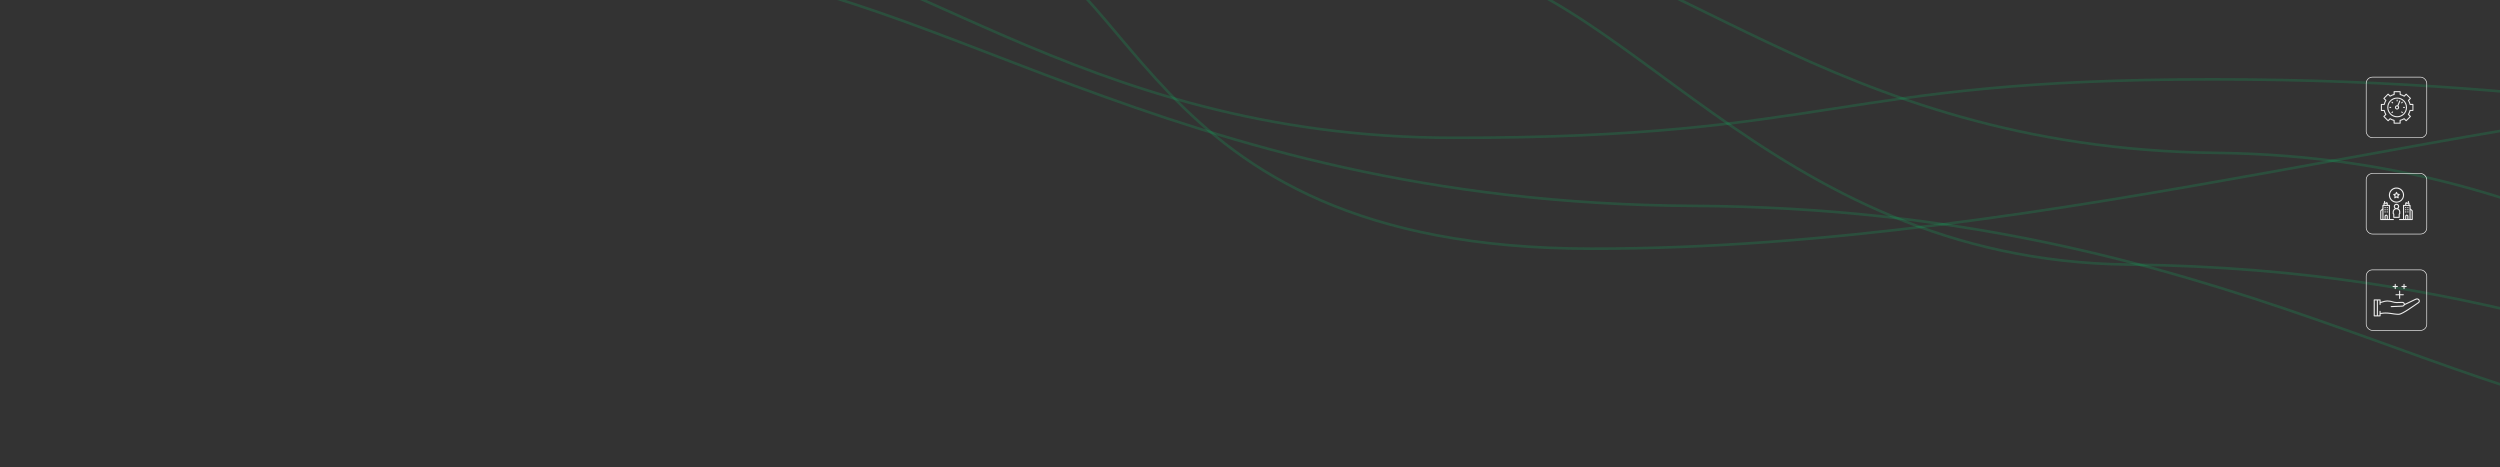 <svg width="1920" height="359" viewBox="0 0 1920 359" fill="none" xmlns="http://www.w3.org/2000/svg">
  <rect x="0" y="0" width="1920" height="359" fill="#333333" stroke="none"/>
  <g clip-path="url(#clip0)">
    <path d="M2172.17 285.76C2036.24 285.52 1914.8 206.44 1634.74 203.19C1354.69 199.94 1243.71 -25.16 1097.32 -30.12"
      stroke="#01F078" stroke-opacity="0.15" stroke-width="2" />
    <path
      d="M2281.7 105.83C2135.62 105.8 1990.4 60.95 1699.1 60.95C1407.8 60.95 1409.14 105.96 1116.5 105.83C823.86 105.7 684.72 -49.57 533.9 -50.93"
      stroke="#01F078" stroke-opacity="0.15" stroke-width="2" />
    <path d="M2178.99 72.52C1937.96 72.75 1582.34 191.11 1222.16 190.99C861.99 190.87 877.8 -45.79 743.75 -52.67"
      stroke="#01F078" stroke-opacity="0.15" stroke-width="2" />
    <path d="M2099.35 330.44C1895.12 329.46 1709.88 160.27 1300.8 158.12C891.72 155.97 707.11 -24.66 502.25 -25.84"
      stroke="#01F078" stroke-opacity="0.15" stroke-width="2" />
    <path d="M2279.08 286.15C2128.8 284.43 2002.64 120.86 1702.07 117.42C1401.51 113.98 1275.36 -49.63 1125.07 -51.35"
      stroke="#01F078" stroke-opacity="0.15" stroke-width="2" />
    <path
      d="M1841 74.919C1836.81 74.919 1833.42 78.333 1833.42 82.5C1833.42 86.667 1836.81 90.081 1841 90.081C1845.19 90.081 1848.58 86.694 1848.58 82.5C1848.58 78.306 1845.19 74.919 1841 74.919ZM1841 89.274C1837.26 89.274 1834.23 86.237 1834.23 82.5C1834.23 78.763 1837.26 75.726 1841 75.726C1844.74 75.726 1847.77 78.763 1847.77 82.5C1847.77 86.237 1844.74 89.274 1841 89.274Z"
      fill="#EFEFEF" />
    <path
      d="M1836.05 82.097H1835.38C1835.17 82.097 1834.98 82.285 1834.98 82.5C1834.98 82.715 1835.17 82.903 1835.38 82.903H1836.05C1836.27 82.903 1836.46 82.715 1836.46 82.5C1836.46 82.285 1836.3 82.097 1836.05 82.097Z"
      fill="#EFEFEF" />
    <path
      d="M1845.54 82.5C1845.54 82.715 1845.73 82.903 1845.95 82.903H1846.62C1846.83 82.903 1847.02 82.715 1847.02 82.5C1847.02 82.285 1846.83 82.097 1846.62 82.097H1845.95C1845.7 82.097 1845.54 82.285 1845.54 82.5Z"
      fill="#EFEFEF" />
    <path
      d="M1837.32 78.226C1837.16 78.064 1836.91 78.064 1836.75 78.226C1836.59 78.387 1836.59 78.629 1836.75 78.79L1837.24 79.274C1837.32 79.355 1837.42 79.382 1837.53 79.382C1837.64 79.382 1837.75 79.355 1837.83 79.274C1837.99 79.113 1837.99 78.871 1837.83 78.71L1837.32 78.226Z"
      fill="#EFEFEF" />
    <path
      d="M1844.79 85.699C1844.63 85.538 1844.39 85.538 1844.23 85.699C1844.06 85.86 1844.06 86.102 1844.23 86.263L1844.71 86.747C1844.79 86.828 1844.9 86.855 1845.01 86.855C1845.11 86.855 1845.22 86.828 1845.3 86.747C1845.46 86.586 1845.46 86.344 1845.3 86.183L1844.79 85.699Z"
      fill="#EFEFEF" />
    <path
      d="M1837.21 85.699L1836.73 86.183C1836.56 86.344 1836.56 86.586 1836.73 86.747C1836.81 86.828 1836.91 86.855 1837.02 86.855C1837.13 86.855 1837.24 86.828 1837.32 86.747L1837.8 86.263C1837.96 86.102 1837.96 85.86 1837.8 85.699C1837.64 85.538 1837.37 85.538 1837.21 85.699Z"
      fill="#EFEFEF" />
    <path
      d="M1844.68 78.226L1844.2 78.71C1844.04 78.871 1844.04 79.113 1844.2 79.274C1844.28 79.355 1844.39 79.382 1844.49 79.382C1844.6 79.382 1844.71 79.355 1844.79 79.274L1845.27 78.79C1845.44 78.629 1845.44 78.387 1845.27 78.226C1845.11 78.064 1844.84 78.091 1844.68 78.226Z"
      fill="#EFEFEF" />
    <path
      d="M1841 77.957C1841.21 77.957 1841.4 77.769 1841.4 77.554V76.882C1841.4 76.667 1841.21 76.478 1841 76.478C1840.78 76.478 1840.6 76.667 1840.6 76.882V77.554C1840.6 77.796 1840.78 77.957 1841 77.957Z"
      fill="#EFEFEF" />
    <path
      d="M1853.1 79.785H1851.24C1851 78.871 1850.65 78.011 1850.17 77.177L1851.48 75.86C1851.56 75.78 1851.59 75.672 1851.59 75.564C1851.59 75.457 1851.54 75.35 1851.48 75.269L1848.2 72.043C1848.04 71.882 1847.8 71.882 1847.64 72.043L1846.32 73.36C1845.52 72.876 1844.63 72.527 1843.72 72.285V70.403C1843.72 70.188 1843.53 70 1843.31 70H1838.69C1838.47 70 1838.28 70.188 1838.28 70.403V72.258C1837.37 72.5 1836.51 72.85 1835.68 73.333L1834.36 72.016C1834.2 71.855 1833.96 71.855 1833.8 72.016L1830.54 75.296C1830.46 75.376 1830.44 75.484 1830.44 75.591C1830.44 75.699 1830.49 75.806 1830.54 75.887L1831.86 77.204C1831.38 78.011 1831.03 78.898 1830.78 79.812H1828.9C1828.69 79.812 1828.5 80 1828.5 80.215V84.839C1828.5 85.054 1828.69 85.242 1828.9 85.242H1830.76C1831 86.156 1831.35 87.016 1831.83 87.85L1830.52 89.167C1830.35 89.328 1830.35 89.57 1830.52 89.731L1833.8 93.011C1833.96 93.172 1834.2 93.172 1834.36 93.011L1835.68 91.694C1836.48 92.177 1837.37 92.527 1838.28 92.769V94.597C1838.28 94.812 1838.47 95 1838.69 95H1843.31C1843.53 95 1843.72 94.812 1843.72 94.597V92.742C1844.63 92.5 1845.49 92.15 1846.32 91.667L1847.64 92.984C1847.8 93.145 1848.04 93.145 1848.2 92.984L1851.48 89.704C1851.65 89.543 1851.65 89.301 1851.48 89.14L1850.17 87.823C1850.65 87.016 1851 86.129 1851.24 85.215H1853.1C1853.31 85.215 1853.5 85.027 1853.5 84.812V80.188C1853.5 79.973 1853.31 79.785 1853.1 79.785ZM1852.69 84.409H1850.92C1850.73 84.409 1850.57 84.543 1850.52 84.731C1850.27 85.78 1849.87 86.774 1849.31 87.688C1849.2 87.85 1849.23 88.064 1849.36 88.199L1850.62 89.462L1847.94 92.15L1846.67 90.887C1846.54 90.753 1846.32 90.726 1846.16 90.833C1845.25 91.398 1844.25 91.801 1843.2 92.043C1843.02 92.097 1842.88 92.258 1842.88 92.446V94.22H1839.09V92.446C1839.09 92.258 1838.96 92.097 1838.77 92.043C1837.72 91.801 1836.73 91.398 1835.81 90.833C1835.65 90.726 1835.44 90.753 1835.3 90.887L1834.04 92.15L1831.35 89.462L1832.61 88.199C1832.75 88.064 1832.77 87.85 1832.67 87.688C1832.1 86.774 1831.7 85.78 1831.46 84.731C1831.4 84.543 1831.24 84.409 1831.05 84.409H1829.31V80.591H1831.08C1831.27 80.591 1831.43 80.457 1831.48 80.269C1831.73 79.22 1832.13 78.226 1832.69 77.312C1832.8 77.15 1832.77 76.936 1832.64 76.801L1831.38 75.538L1834.06 72.85L1835.33 74.113C1835.46 74.247 1835.68 74.274 1835.84 74.167C1836.75 73.602 1837.75 73.199 1838.8 72.957C1838.98 72.903 1839.12 72.742 1839.12 72.554V70.806H1842.94V72.581C1842.94 72.769 1843.07 72.93 1843.26 72.984C1844.31 73.226 1845.3 73.629 1846.22 74.194C1846.38 74.301 1846.59 74.274 1846.73 74.14L1847.99 72.876L1850.68 75.564L1849.41 76.828C1849.28 76.962 1849.25 77.177 1849.36 77.339C1849.92 78.253 1850.33 79.247 1850.57 80.296C1850.62 80.484 1850.78 80.618 1850.97 80.618H1852.75V84.409H1852.69Z"
      fill="#EFEFEF" />
    <path
      d="M1843.2 77.177C1842.99 77.097 1842.77 77.177 1842.67 77.392L1841.22 80.914C1841.11 80.887 1841.03 80.887 1840.92 80.887C1840.03 80.887 1839.31 81.613 1839.31 82.5C1839.31 83.387 1840.03 84.113 1840.92 84.113C1841.81 84.113 1842.53 83.387 1842.53 82.5C1842.53 82.016 1842.32 81.559 1841.97 81.263L1843.42 77.715C1843.5 77.5 1843.42 77.285 1843.2 77.177ZM1840.92 83.306C1840.49 83.306 1840.11 82.957 1840.11 82.5C1840.11 82.043 1840.46 81.694 1840.92 81.694C1841.38 81.694 1841.73 82.043 1841.73 82.5C1841.73 82.957 1841.35 83.306 1840.92 83.306Z"
      fill="#EFEFEF" />
    <rect x="1817.25" y="59.25" width="46.5" height="46.5" rx="4.75" stroke="#EFEFEF" stroke-width="0.5" />
    <path
      d="M1851.33 160.078V157.75C1851.33 157.64 1851.29 157.534 1851.21 157.455C1851.13 157.377 1851.03 157.333 1850.92 157.333H1850.5V156.083C1850.5 155.973 1850.46 155.867 1850.38 155.789C1850.3 155.711 1850.19 155.667 1850.08 155.667V154.417H1849.25V155.667H1848.42V155.25H1847.58V155.667C1847.47 155.667 1847.37 155.711 1847.29 155.789C1847.21 155.867 1847.17 155.973 1847.17 156.083V157.333H1845.92C1845.81 157.333 1845.7 157.377 1845.62 157.455C1845.54 157.534 1845.5 157.64 1845.5 157.75V168.167H1842.58V169H1852.58C1852.69 169 1852.8 168.956 1852.88 168.878C1852.96 168.8 1853 168.694 1853 168.583V161.917C1853 161.806 1852.96 161.7 1852.88 161.622L1851.33 160.078ZM1848 156.5H1849.67V157.333H1848V156.5ZM1846.33 158.167H1850.5V168.167H1849.67V166.083C1849.67 165.752 1849.54 165.434 1849.3 165.199C1849.07 164.965 1848.75 164.833 1848.42 164.833C1848.09 164.833 1847.77 164.965 1847.53 165.199C1847.3 165.434 1847.17 165.752 1847.17 166.083V168.167H1846.33V158.167ZM1848 168.167V166.083C1848 165.973 1848.04 165.867 1848.12 165.789C1848.2 165.711 1848.31 165.667 1848.42 165.667C1848.53 165.667 1848.63 165.711 1848.71 165.789C1848.79 165.867 1848.83 165.973 1848.83 166.083V168.167H1848ZM1852.17 168.167H1851.33V161.256L1852.17 162.089V168.167Z"
      fill="#EFEFEF" />
    <path d="M1849.67 159H1848.83V159.833H1849.67V159Z" fill="#EFEFEF" />
    <path d="M1848 159H1847.17V159.833H1848V159Z" fill="#EFEFEF" />
    <path d="M1849.67 160.667H1848.83V161.5H1849.67V160.667Z" fill="#EFEFEF" />
    <path d="M1848 160.667H1847.17V161.5H1848V160.667Z" fill="#EFEFEF" />
    <path d="M1849.67 162.333H1848.83V163.167H1849.67V162.333Z" fill="#EFEFEF" />
    <path d="M1848 162.333H1847.17V163.167H1848V162.333Z" fill="#EFEFEF" />
    <path
      d="M1828.42 169H1838.42V168.167H1835.5V157.75C1835.5 157.64 1835.46 157.534 1835.38 157.455C1835.3 157.377 1835.19 157.333 1835.08 157.333H1833.83V156.083C1833.83 155.973 1833.79 155.867 1833.71 155.789C1833.63 155.711 1833.53 155.667 1833.42 155.667V155.25H1832.58V155.667H1831.75V154.417H1830.92V155.667C1830.81 155.667 1830.7 155.711 1830.62 155.789C1830.54 155.867 1830.5 155.973 1830.5 156.083V157.333H1830.08C1829.97 157.333 1829.87 157.377 1829.79 157.455C1829.71 157.534 1829.67 157.64 1829.67 157.75V160.078L1828.12 161.622C1828.04 161.7 1828 161.806 1828 161.917V168.583C1828 168.694 1828.04 168.8 1828.12 168.878C1828.2 168.956 1828.31 169 1828.42 169ZM1832.17 168.167V166.083C1832.17 165.973 1832.21 165.867 1832.29 165.789C1832.37 165.711 1832.47 165.667 1832.58 165.667C1832.69 165.667 1832.8 165.711 1832.88 165.789C1832.96 165.867 1833 165.973 1833 166.083V168.167H1832.17ZM1831.33 156.5H1833V157.333H1831.33V156.5ZM1830.5 158.167H1834.67V168.167H1833.83V166.083C1833.83 165.752 1833.7 165.434 1833.47 165.199C1833.23 164.965 1832.91 164.833 1832.58 164.833C1832.25 164.833 1831.93 164.965 1831.7 165.199C1831.47 165.434 1831.33 165.752 1831.33 166.083V168.167H1830.5V158.167ZM1828.83 162.089L1829.67 161.256V168.167H1828.83V162.089Z"
      fill="#EFEFEF" />
    <path d="M1832.17 159H1831.33V159.833H1832.17V159Z" fill="#EFEFEF" />
    <path d="M1833.83 159H1833V159.833H1833.83V159Z" fill="#EFEFEF" />
    <path d="M1832.17 160.667H1831.33V161.5H1832.17V160.667Z" fill="#EFEFEF" />
    <path d="M1833.83 160.667H1833V161.5H1833.83V160.667Z" fill="#EFEFEF" />
    <path d="M1832.17 162.333H1831.33V163.167H1832.17V162.333Z" fill="#EFEFEF" />
    <path d="M1833.83 162.333H1833V163.167H1833.83V162.333Z" fill="#EFEFEF" />
    <path
      d="M1843 166.917V164.589L1843.29 164.295C1843.37 164.216 1843.42 164.111 1843.42 164V162.75C1843.42 162.216 1843.27 161.692 1842.99 161.236C1842.71 160.78 1842.32 160.409 1841.84 160.163C1842.17 159.888 1842.4 159.519 1842.51 159.106C1842.62 158.694 1842.6 158.257 1842.46 157.856C1842.31 157.454 1842.04 157.108 1841.69 156.863C1841.34 156.618 1840.93 156.487 1840.5 156.487C1840.07 156.487 1839.66 156.618 1839.31 156.863C1838.96 157.108 1838.69 157.454 1838.54 157.856C1838.4 158.257 1838.38 158.694 1838.49 159.106C1838.6 159.519 1838.83 159.888 1839.16 160.163C1838.68 160.409 1838.29 160.78 1838.01 161.236C1837.73 161.692 1837.58 162.216 1837.58 162.75V164C1837.58 164.111 1837.63 164.216 1837.71 164.295L1838 164.589V166.917C1838 167.027 1838.04 167.133 1838.12 167.211C1838.2 167.289 1838.31 167.333 1838.42 167.333H1842.58C1842.69 167.333 1842.8 167.289 1842.88 167.211C1842.96 167.133 1843 167.027 1843 166.917ZM1839.25 158.583C1839.25 158.336 1839.32 158.094 1839.46 157.889C1839.6 157.683 1839.79 157.523 1840.02 157.429C1840.25 157.334 1840.5 157.309 1840.74 157.357C1840.99 157.406 1841.21 157.525 1841.38 157.699C1841.56 157.874 1841.68 158.097 1841.73 158.339C1841.77 158.582 1841.75 158.833 1841.66 159.062C1841.56 159.29 1841.4 159.485 1841.19 159.623C1840.99 159.76 1840.75 159.833 1840.5 159.833C1840.17 159.833 1839.85 159.702 1839.62 159.467C1839.38 159.233 1839.25 158.915 1839.25 158.583ZM1842.17 164.417V166.5H1838.83V164.417C1838.83 164.306 1838.79 164.2 1838.71 164.122L1838.42 163.828V162.75C1838.42 162.197 1838.64 161.668 1839.03 161.277C1839.42 160.886 1839.95 160.667 1840.5 160.667C1841.05 160.667 1841.58 160.886 1841.97 161.277C1842.36 161.668 1842.58 162.197 1842.58 162.75V163.828L1842.29 164.122C1842.21 164.2 1842.17 164.306 1842.17 164.417Z"
      fill="#EFEFEF" />
    <path
      d="M1842.65 148.93L1841.43 148.743L1840.88 147.573C1840.84 147.501 1840.79 147.441 1840.72 147.398C1840.66 147.356 1840.58 147.333 1840.5 147.333C1840.42 147.333 1840.34 147.356 1840.28 147.398C1840.21 147.441 1840.16 147.501 1840.12 147.573L1839.57 148.743L1838.35 148.93C1838.28 148.941 1838.21 148.973 1838.15 149.023C1838.09 149.072 1838.05 149.137 1838.02 149.209C1838 149.282 1837.99 149.36 1838.01 149.434C1838.03 149.509 1838.06 149.578 1838.12 149.632L1839.01 150.549L1838.8 151.849C1838.79 151.926 1838.8 152.006 1838.83 152.078C1838.86 152.15 1838.91 152.212 1838.97 152.257C1839.04 152.302 1839.11 152.328 1839.19 152.332C1839.27 152.337 1839.35 152.319 1839.41 152.281L1840.5 151.681L1841.59 152.281C1841.65 152.319 1841.73 152.337 1841.81 152.333C1841.89 152.328 1841.96 152.302 1842.03 152.257C1842.09 152.212 1842.14 152.15 1842.17 152.078C1842.2 152.006 1842.21 151.927 1842.2 151.85L1841.99 150.55L1842.88 149.633C1842.94 149.578 1842.97 149.51 1842.99 149.435C1843.01 149.36 1843 149.282 1842.98 149.21C1842.95 149.137 1842.91 149.072 1842.85 149.023C1842.79 148.974 1842.72 148.942 1842.65 148.93V148.93ZM1841.24 150.118C1841.2 150.165 1841.16 150.222 1841.14 150.284C1841.12 150.346 1841.12 150.412 1841.13 150.476L1841.24 151.137L1840.7 150.84C1840.64 150.806 1840.57 150.789 1840.5 150.789C1840.43 150.789 1840.36 150.806 1840.3 150.84L1839.76 151.137L1839.87 150.476C1839.88 150.412 1839.88 150.346 1839.86 150.284C1839.84 150.222 1839.8 150.165 1839.76 150.118L1839.28 149.631L1839.92 149.534C1839.99 149.523 1840.05 149.497 1840.11 149.456C1840.16 149.415 1840.2 149.361 1840.23 149.299L1840.5 148.731L1840.77 149.299C1840.8 149.361 1840.84 149.415 1840.89 149.456C1840.95 149.497 1841.01 149.523 1841.08 149.534L1841.72 149.631L1841.24 150.118Z"
      fill="#EFEFEF" />
    <path
      d="M1846.33 149.833C1846.33 148.68 1845.99 147.552 1845.35 146.593C1844.71 145.633 1843.8 144.886 1842.73 144.444C1841.67 144.003 1840.49 143.887 1839.36 144.112C1838.23 144.337 1837.19 144.893 1836.38 145.709C1835.56 146.524 1835 147.564 1834.78 148.695C1834.55 149.827 1834.67 151 1835.11 152.066C1835.55 153.132 1836.3 154.043 1837.26 154.684C1838.22 155.325 1839.35 155.667 1840.5 155.667C1842.05 155.665 1843.53 155.05 1844.62 153.956C1845.72 152.863 1846.33 151.38 1846.33 149.833ZM1840.5 154.833C1839.51 154.833 1838.54 154.54 1837.72 153.991C1836.9 153.441 1836.26 152.66 1835.88 151.747C1835.5 150.833 1835.4 149.828 1835.6 148.858C1835.79 147.888 1836.27 146.997 1836.96 146.298C1837.66 145.599 1838.55 145.122 1839.52 144.929C1840.49 144.736 1841.5 144.836 1842.41 145.214C1843.33 145.592 1844.11 146.233 1844.66 147.055C1845.21 147.878 1845.5 148.844 1845.5 149.833C1845.5 151.159 1844.97 152.43 1844.03 153.367C1843.1 154.305 1841.83 154.832 1840.5 154.833Z"
      fill="#EFEFEF" />
    <rect x="1817.25" y="133.25" width="46.5" height="46.5" rx="4.75" stroke="#EFEFEF" stroke-width="0.5" />
    <path fill-rule="evenodd" clip-rule="evenodd"
      d="M1856.21 229.166C1855.85 229.173 1855.46 229.263 1855.06 229.455L1846.9 233.374C1846.75 232.471 1845.91 231.777 1844.93 231.806C1844.93 231.806 1844.93 231.806 1844.93 231.806L1840.49 231.941C1839.33 231.941 1838.46 231.663 1837.42 231.364C1836.39 231.065 1835.21 230.754 1833.55 230.754C1832.08 230.754 1829.87 231.286 1828.29 231.877V230.326C1828.29 230.216 1828.25 230.112 1828.17 230.034C1828.09 229.957 1827.99 229.914 1827.88 229.914H1823.41C1823.3 229.914 1823.2 229.957 1823.12 230.034C1823.04 230.112 1823 230.216 1823 230.326V233.693V242.588C1823 242.697 1823.04 242.802 1823.12 242.879C1823.2 242.957 1823.3 243 1823.41 243H1827.88C1827.99 243 1828.09 242.957 1828.17 242.879C1828.25 242.802 1828.29 242.697 1828.29 242.588V241.19C1834.03 240.08 1837.36 241.796 1842.25 241.796C1842.25 241.796 1842.25 241.796 1842.25 241.796C1843.08 241.796 1844.15 241.338 1845.46 240.66C1846.76 239.982 1848.27 239.063 1849.8 238.076C1852.86 236.102 1856 233.85 1857.65 232.732C1857.65 232.732 1857.65 232.732 1857.65 232.732C1858.11 232.416 1858.38 231.94 1858.43 231.458C1858.49 230.975 1858.35 230.489 1858.08 230.087C1857.7 229.534 1857.02 229.151 1856.21 229.166L1856.21 229.166ZM1856.31 229.969C1856.81 229.973 1857.17 230.228 1857.4 230.554C1857.57 230.803 1857.65 231.1 1857.62 231.363C1857.58 231.627 1857.46 231.86 1857.18 232.049C1857.18 232.049 1857.18 232.049 1857.18 232.049C1855.51 233.183 1852.39 235.425 1849.35 237.384C1847.84 238.363 1846.34 239.271 1845.08 239.928C1843.81 240.585 1842.73 240.971 1842.25 240.972C1842.25 240.972 1842.25 240.972 1842.25 240.972C1837.6 240.972 1834.14 239.26 1828.29 240.351V239.15C1828.29 239.096 1828.28 239.041 1828.26 238.991C1828.24 238.94 1828.21 238.894 1828.17 238.855C1828.13 238.816 1828.09 238.785 1828.04 238.764C1827.99 238.743 1827.93 238.732 1827.88 238.732C1827.82 238.732 1827.77 238.743 1827.72 238.764C1827.67 238.785 1827.62 238.816 1827.59 238.855C1827.55 238.894 1827.52 238.94 1827.5 238.991C1827.48 239.041 1827.47 239.096 1827.47 239.15V242.176H1826.23V230.738H1827.47V233.759C1827.47 233.814 1827.48 233.868 1827.5 233.919C1827.52 233.969 1827.55 234.015 1827.59 234.054C1827.62 234.093 1827.67 234.124 1827.72 234.145C1827.77 234.166 1827.82 234.177 1827.88 234.177C1827.93 234.177 1827.99 234.166 1828.04 234.145C1828.09 234.124 1828.13 234.093 1828.17 234.054C1828.21 234.015 1828.24 233.969 1828.26 233.919C1828.28 233.868 1828.29 233.814 1828.29 233.759V232.76C1829.78 232.167 1832.2 231.579 1833.55 231.579C1835.11 231.579 1836.18 231.861 1837.2 232.156C1838.22 232.451 1839.2 232.766 1840.49 232.766C1840.5 232.766 1840.5 232.766 1840.5 232.766L1844.95 232.63C1844.95 232.63 1844.95 232.63 1844.96 232.63C1845.59 232.612 1846.1 233.114 1846.1 233.664C1846.1 234.22 1845.6 234.673 1844.93 234.699C1844.93 234.699 1844.93 234.699 1844.93 234.699L1836.46 235.062C1836.4 235.063 1836.35 235.076 1836.3 235.098C1836.25 235.121 1836.21 235.153 1836.17 235.193C1836.13 235.233 1836.1 235.28 1836.08 235.331C1836.06 235.382 1836.06 235.437 1836.06 235.492C1836.06 235.546 1836.07 235.6 1836.1 235.649C1836.12 235.699 1836.15 235.743 1836.19 235.78C1836.23 235.817 1836.28 235.845 1836.33 235.863C1836.39 235.881 1836.44 235.889 1836.49 235.885L1844.96 235.523L1844.96 235.523C1845.76 235.491 1846.49 235.027 1846.79 234.342C1846.8 234.337 1846.81 234.331 1846.83 234.324L1855.41 230.198C1855.75 230.035 1856.05 229.967 1856.32 229.969L1856.31 229.969ZM1823.82 230.738H1825.41V242.176H1823.82V233.693V230.738Z"
      fill="#EFEFEF" />
    <path fill-rule="evenodd" clip-rule="evenodd"
      d="M1842.92 223.152C1842.81 223.154 1842.7 223.199 1842.63 223.277C1842.55 223.356 1842.51 223.461 1842.51 223.57V225.948H1840.13C1840.08 225.948 1840.02 225.958 1839.97 225.978C1839.92 225.998 1839.88 226.029 1839.84 226.067C1839.8 226.105 1839.77 226.151 1839.75 226.201C1839.73 226.252 1839.71 226.306 1839.71 226.361C1839.71 226.415 1839.73 226.469 1839.75 226.52C1839.77 226.57 1839.8 226.616 1839.84 226.654C1839.88 226.692 1839.92 226.723 1839.97 226.743C1840.02 226.763 1840.08 226.774 1840.13 226.773H1842.51V229.151C1842.51 229.206 1842.52 229.26 1842.54 229.311C1842.56 229.361 1842.59 229.407 1842.63 229.446C1842.67 229.485 1842.71 229.516 1842.76 229.537C1842.81 229.558 1842.87 229.569 1842.92 229.569C1842.98 229.569 1843.03 229.558 1843.08 229.537C1843.13 229.516 1843.18 229.485 1843.22 229.446C1843.25 229.407 1843.28 229.361 1843.31 229.311C1843.33 229.26 1843.34 229.206 1843.33 229.151V226.773H1845.71C1845.77 226.774 1845.82 226.763 1845.87 226.743C1845.92 226.723 1845.97 226.692 1846.01 226.654C1846.05 226.616 1846.08 226.57 1846.1 226.52C1846.12 226.469 1846.13 226.415 1846.13 226.361C1846.13 226.306 1846.12 226.252 1846.1 226.201C1846.08 226.151 1846.05 226.105 1846.01 226.067C1845.97 226.029 1845.92 225.998 1845.87 225.978C1845.82 225.958 1845.77 225.948 1845.71 225.948H1843.33V223.57C1843.34 223.515 1843.33 223.46 1843.3 223.409C1843.28 223.358 1843.25 223.312 1843.21 223.273C1843.18 223.234 1843.13 223.203 1843.08 223.182C1843.03 223.162 1842.97 223.151 1842.92 223.152Z"
      fill="#EFEFEF" />
    <path fill-rule="evenodd" clip-rule="evenodd"
      d="M1846.29 218C1846.18 218.002 1846.08 218.047 1846 218.125C1845.92 218.203 1845.88 218.309 1845.88 218.418V219.617H1844.68C1844.63 219.617 1844.57 219.627 1844.52 219.647C1844.47 219.667 1844.43 219.698 1844.39 219.736C1844.35 219.774 1844.32 219.82 1844.3 219.871C1844.28 219.921 1844.27 219.975 1844.27 220.03C1844.27 220.084 1844.28 220.138 1844.3 220.189C1844.32 220.239 1844.35 220.285 1844.39 220.323C1844.43 220.362 1844.47 220.392 1844.52 220.412C1844.57 220.432 1844.63 220.443 1844.68 220.442H1845.88V221.637C1845.88 221.692 1845.89 221.746 1845.91 221.797C1845.93 221.847 1845.96 221.893 1846 221.932C1846.04 221.971 1846.09 222.002 1846.14 222.023C1846.19 222.044 1846.24 222.055 1846.29 222.055C1846.35 222.055 1846.4 222.044 1846.45 222.023C1846.5 222.002 1846.55 221.971 1846.59 221.932C1846.63 221.893 1846.66 221.847 1846.68 221.797C1846.7 221.746 1846.71 221.692 1846.71 221.637V220.442H1847.9C1847.96 220.443 1848.01 220.432 1848.06 220.412C1848.11 220.392 1848.16 220.362 1848.2 220.323C1848.24 220.285 1848.27 220.239 1848.29 220.189C1848.31 220.138 1848.32 220.084 1848.32 220.03C1848.32 219.975 1848.31 219.921 1848.29 219.871C1848.27 219.82 1848.24 219.774 1848.2 219.736C1848.16 219.698 1848.11 219.667 1848.06 219.647C1848.01 219.627 1847.96 219.617 1847.9 219.617H1846.71V218.418C1846.71 218.363 1846.7 218.308 1846.68 218.257C1846.66 218.206 1846.63 218.16 1846.59 218.121C1846.55 218.082 1846.5 218.051 1846.45 218.03C1846.4 218.009 1846.34 217.999 1846.29 218Z"
      fill="#EFEFEF" />
    <path fill-rule="evenodd" clip-rule="evenodd"
      d="M1839.54 218C1839.44 218.002 1839.33 218.047 1839.26 218.125C1839.18 218.203 1839.14 218.309 1839.14 218.418V219.617H1837.94C1837.88 219.617 1837.83 219.627 1837.78 219.647C1837.73 219.667 1837.68 219.698 1837.64 219.736C1837.61 219.774 1837.57 219.82 1837.55 219.871C1837.53 219.921 1837.52 219.975 1837.52 220.03C1837.52 220.084 1837.53 220.138 1837.55 220.189C1837.57 220.239 1837.61 220.285 1837.64 220.323C1837.68 220.362 1837.73 220.392 1837.78 220.412C1837.83 220.432 1837.88 220.443 1837.94 220.442H1839.14V221.637C1839.14 221.692 1839.15 221.746 1839.17 221.797C1839.19 221.847 1839.22 221.893 1839.26 221.932C1839.3 221.971 1839.34 222.002 1839.39 222.023C1839.44 222.044 1839.5 222.055 1839.55 222.055C1839.61 222.055 1839.66 222.044 1839.71 222.023C1839.76 222.002 1839.81 221.971 1839.84 221.932C1839.88 221.893 1839.91 221.847 1839.93 221.797C1839.95 221.746 1839.96 221.692 1839.96 221.637V220.442H1841.16C1841.21 220.443 1841.27 220.432 1841.32 220.412C1841.37 220.392 1841.41 220.362 1841.45 220.323C1841.49 220.285 1841.52 220.239 1841.54 220.189C1841.57 220.138 1841.58 220.084 1841.58 220.03C1841.58 219.975 1841.57 219.921 1841.54 219.871C1841.52 219.82 1841.49 219.774 1841.45 219.736C1841.41 219.698 1841.37 219.667 1841.32 219.647C1841.27 219.627 1841.21 219.617 1841.16 219.617H1839.96V218.418C1839.96 218.363 1839.95 218.308 1839.93 218.257C1839.91 218.206 1839.88 218.16 1839.84 218.121C1839.8 218.082 1839.76 218.051 1839.71 218.03C1839.65 218.009 1839.6 217.999 1839.54 218Z"
      fill="#EFEFEF" />
    <rect x="1817.25" y="207.25" width="46.5" height="46.5" rx="4.75" stroke="#EFEFEF" stroke-width="0.5" />
  </g>
  <defs>
    <clipPath id="clip0">
      <rect width="1920" height="359" fill="white" transform="translate(1920 359) rotate(-180)" />
    </clipPath>
  </defs>
</svg>